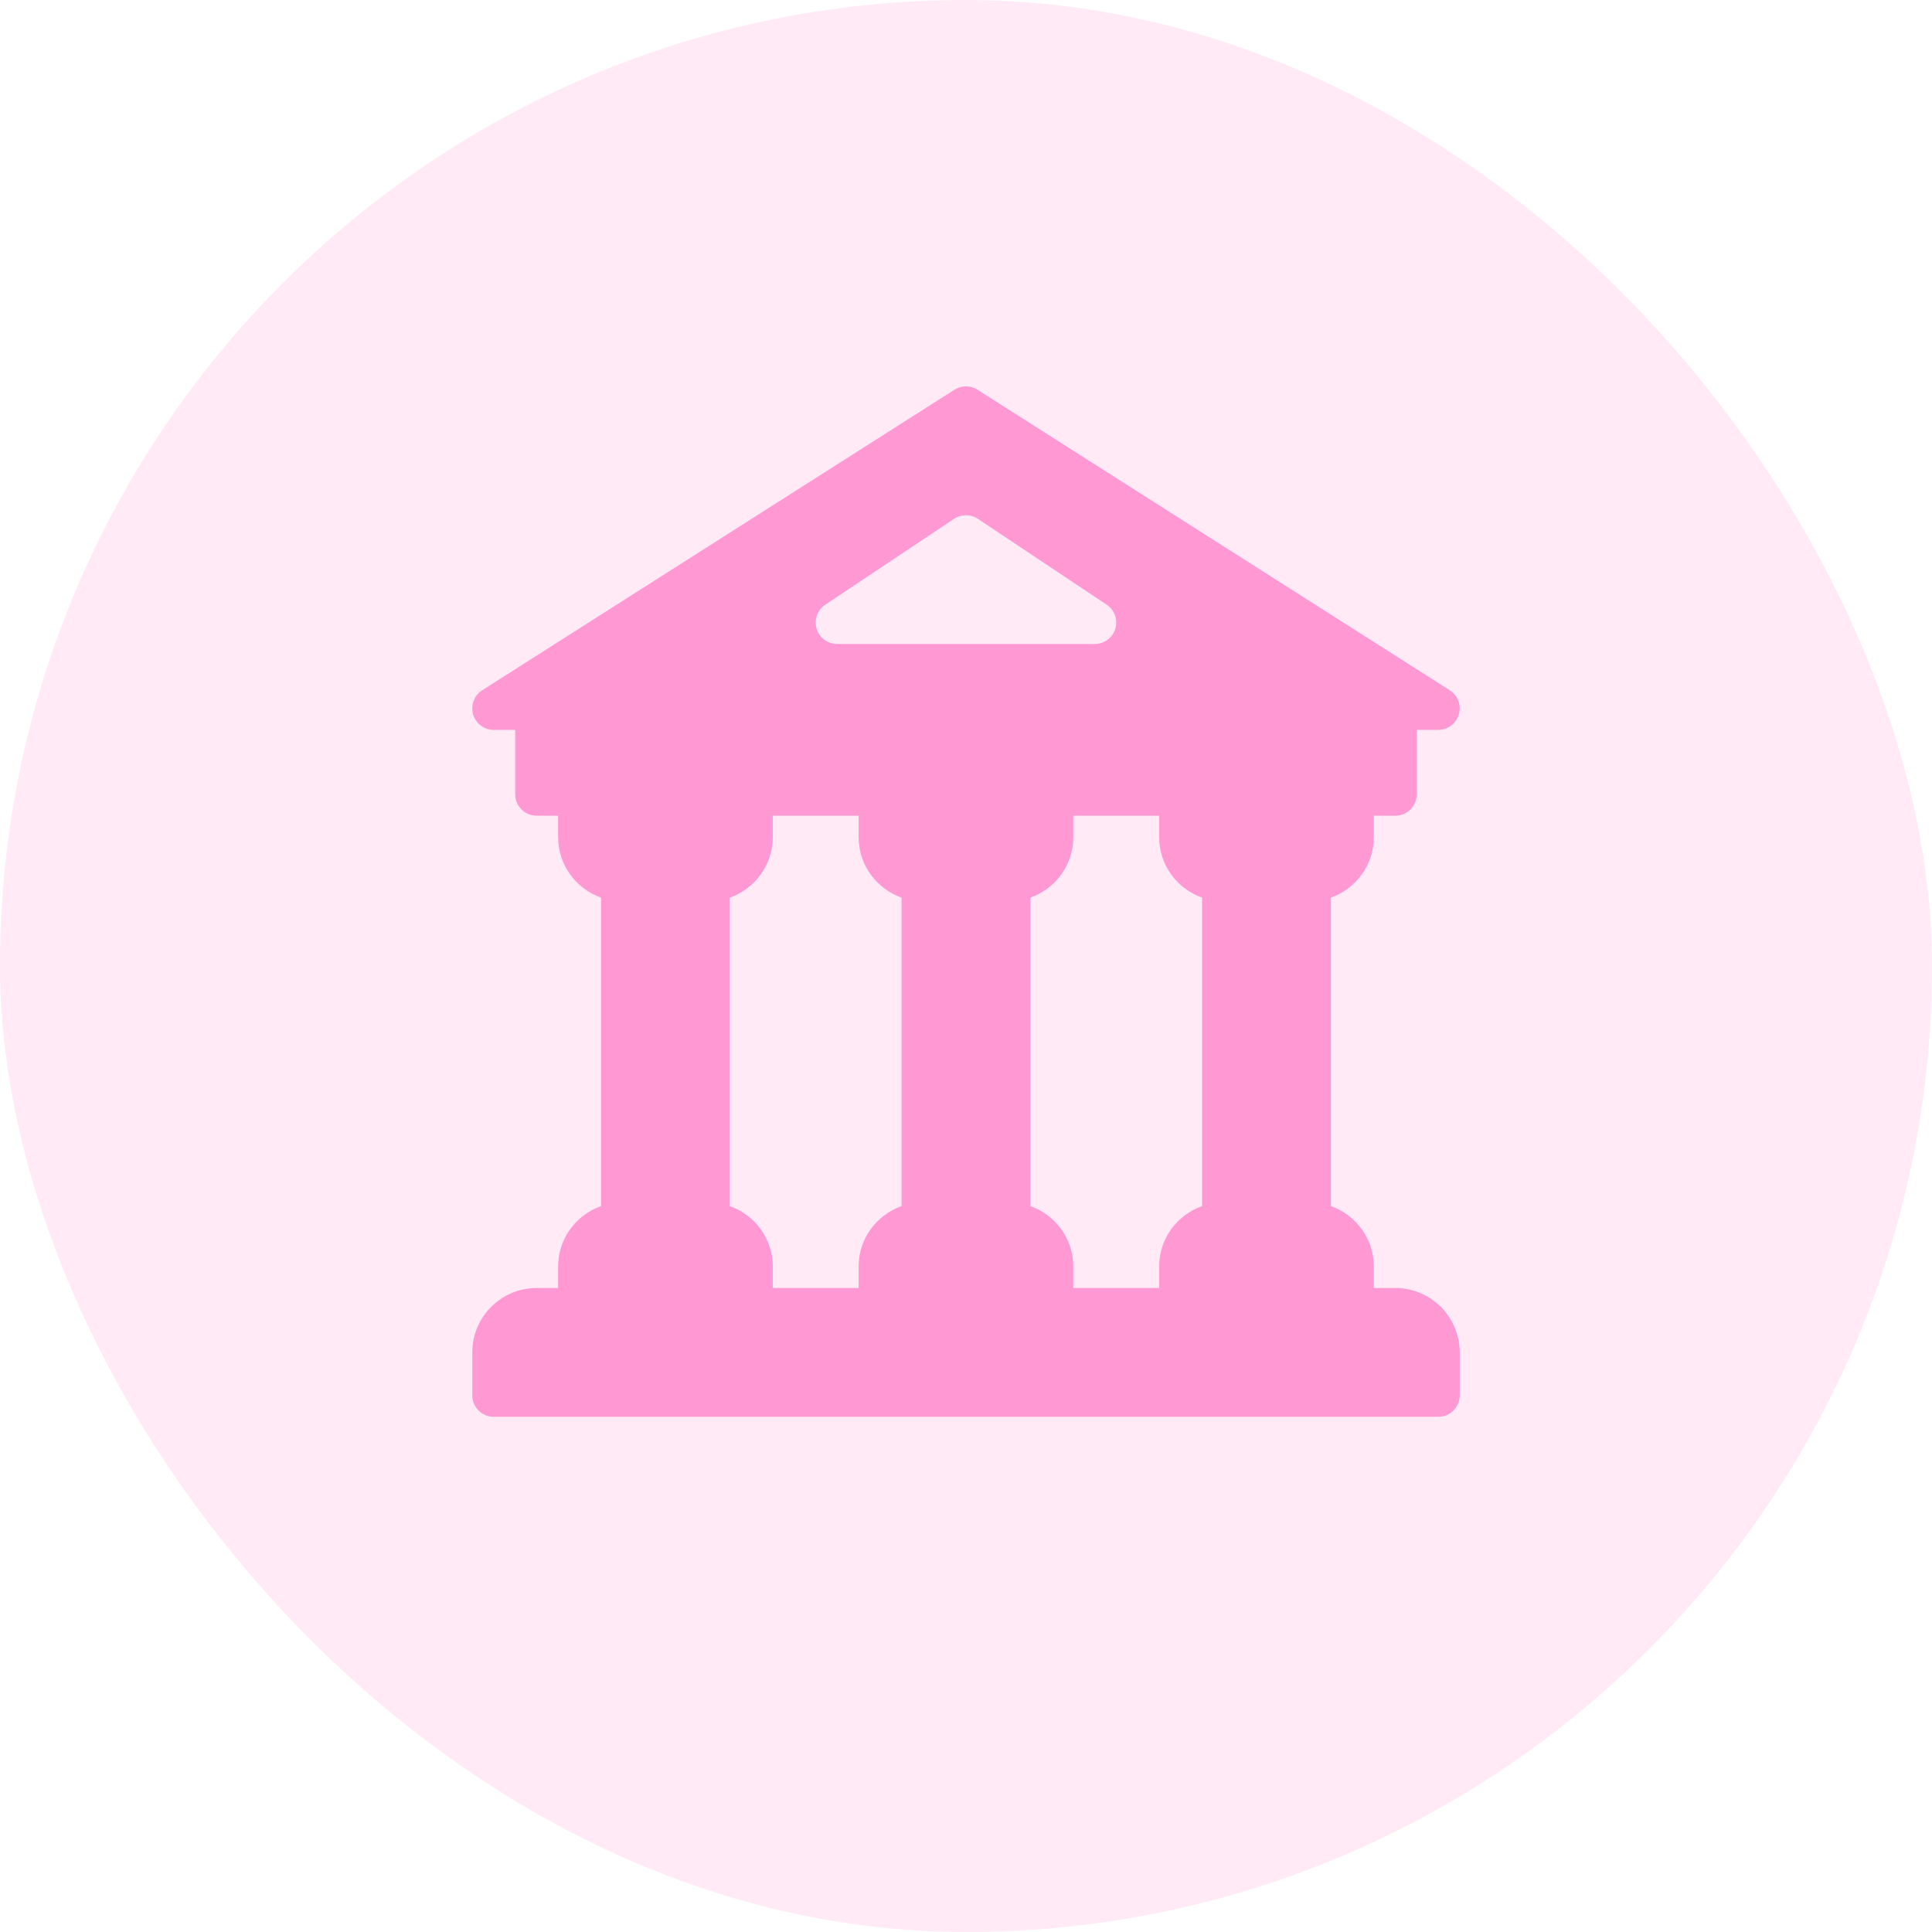 <svg width="60" height="60" viewBox="0 0 60 60" fill="none" xmlns="http://www.w3.org/2000/svg">
<rect width="60" height="60" rx="30" fill="#FF99D3" fill-opacity="0.2"/>
<g clip-path="url(#clip0_164_807)">
<path d="M43.332 40H42.665V39.333C42.665 38.465 42.107 37.732 41.332 37.456V27.877C42.107 27.601 42.665 26.868 42.665 26V25.333H43.332C43.7 25.333 43.999 25.035 43.999 24.667V22.667H44.665C44.961 22.667 45.223 22.471 45.305 22.187C45.388 21.903 45.273 21.597 45.024 21.437L30.357 12.104C30.139 11.965 29.86 11.965 29.641 12.104L14.975 21.437C14.724 21.597 14.611 21.901 14.693 22.187C14.776 22.472 15.037 22.667 15.333 22.667H16V24.667C16 25.035 16.299 25.333 16.667 25.333H17.333V26C17.333 26.868 17.892 27.601 18.667 27.877V37.456C17.892 37.732 17.333 38.465 17.333 39.333V40H16.667C15.564 40 14.667 40.897 14.667 42V43.333C14.667 43.701 14.965 44 15.333 44H44.667C45.035 44 45.333 43.701 45.333 43.333V42C45.332 40.897 44.435 40 43.332 40ZM25.629 18.779L29.629 16.112C29.853 15.963 30.145 15.963 30.369 16.112L34.369 18.779C34.613 18.941 34.723 19.245 34.637 19.527C34.552 19.808 34.292 20 33.999 20H25.999C25.705 20 25.445 19.808 25.36 19.527C25.275 19.245 25.385 18.941 25.629 18.779ZM27.999 37.456C27.224 37.732 26.665 38.465 26.665 39.333V40H23.999V39.333C23.999 38.465 23.44 37.732 22.665 37.456V27.877C23.44 27.601 23.999 26.868 23.999 26V25.333H26.665V26C26.665 26.868 27.224 27.601 27.999 27.877V37.456ZM37.332 37.456C36.557 37.732 35.999 38.465 35.999 39.333V40H33.332V39.333C33.332 38.465 32.773 37.732 31.999 37.456V27.877C32.773 27.601 33.332 26.868 33.332 26V25.333H35.999V26C35.999 26.868 36.557 27.601 37.332 27.877V37.456Z" fill="#FF98D3"/>
</g>
<defs>
<clipPath id="clip0_164_807">
<rect width="32" height="32" fill="white" transform="translate(14 12)"/>
</clipPath>
</defs>
</svg>
